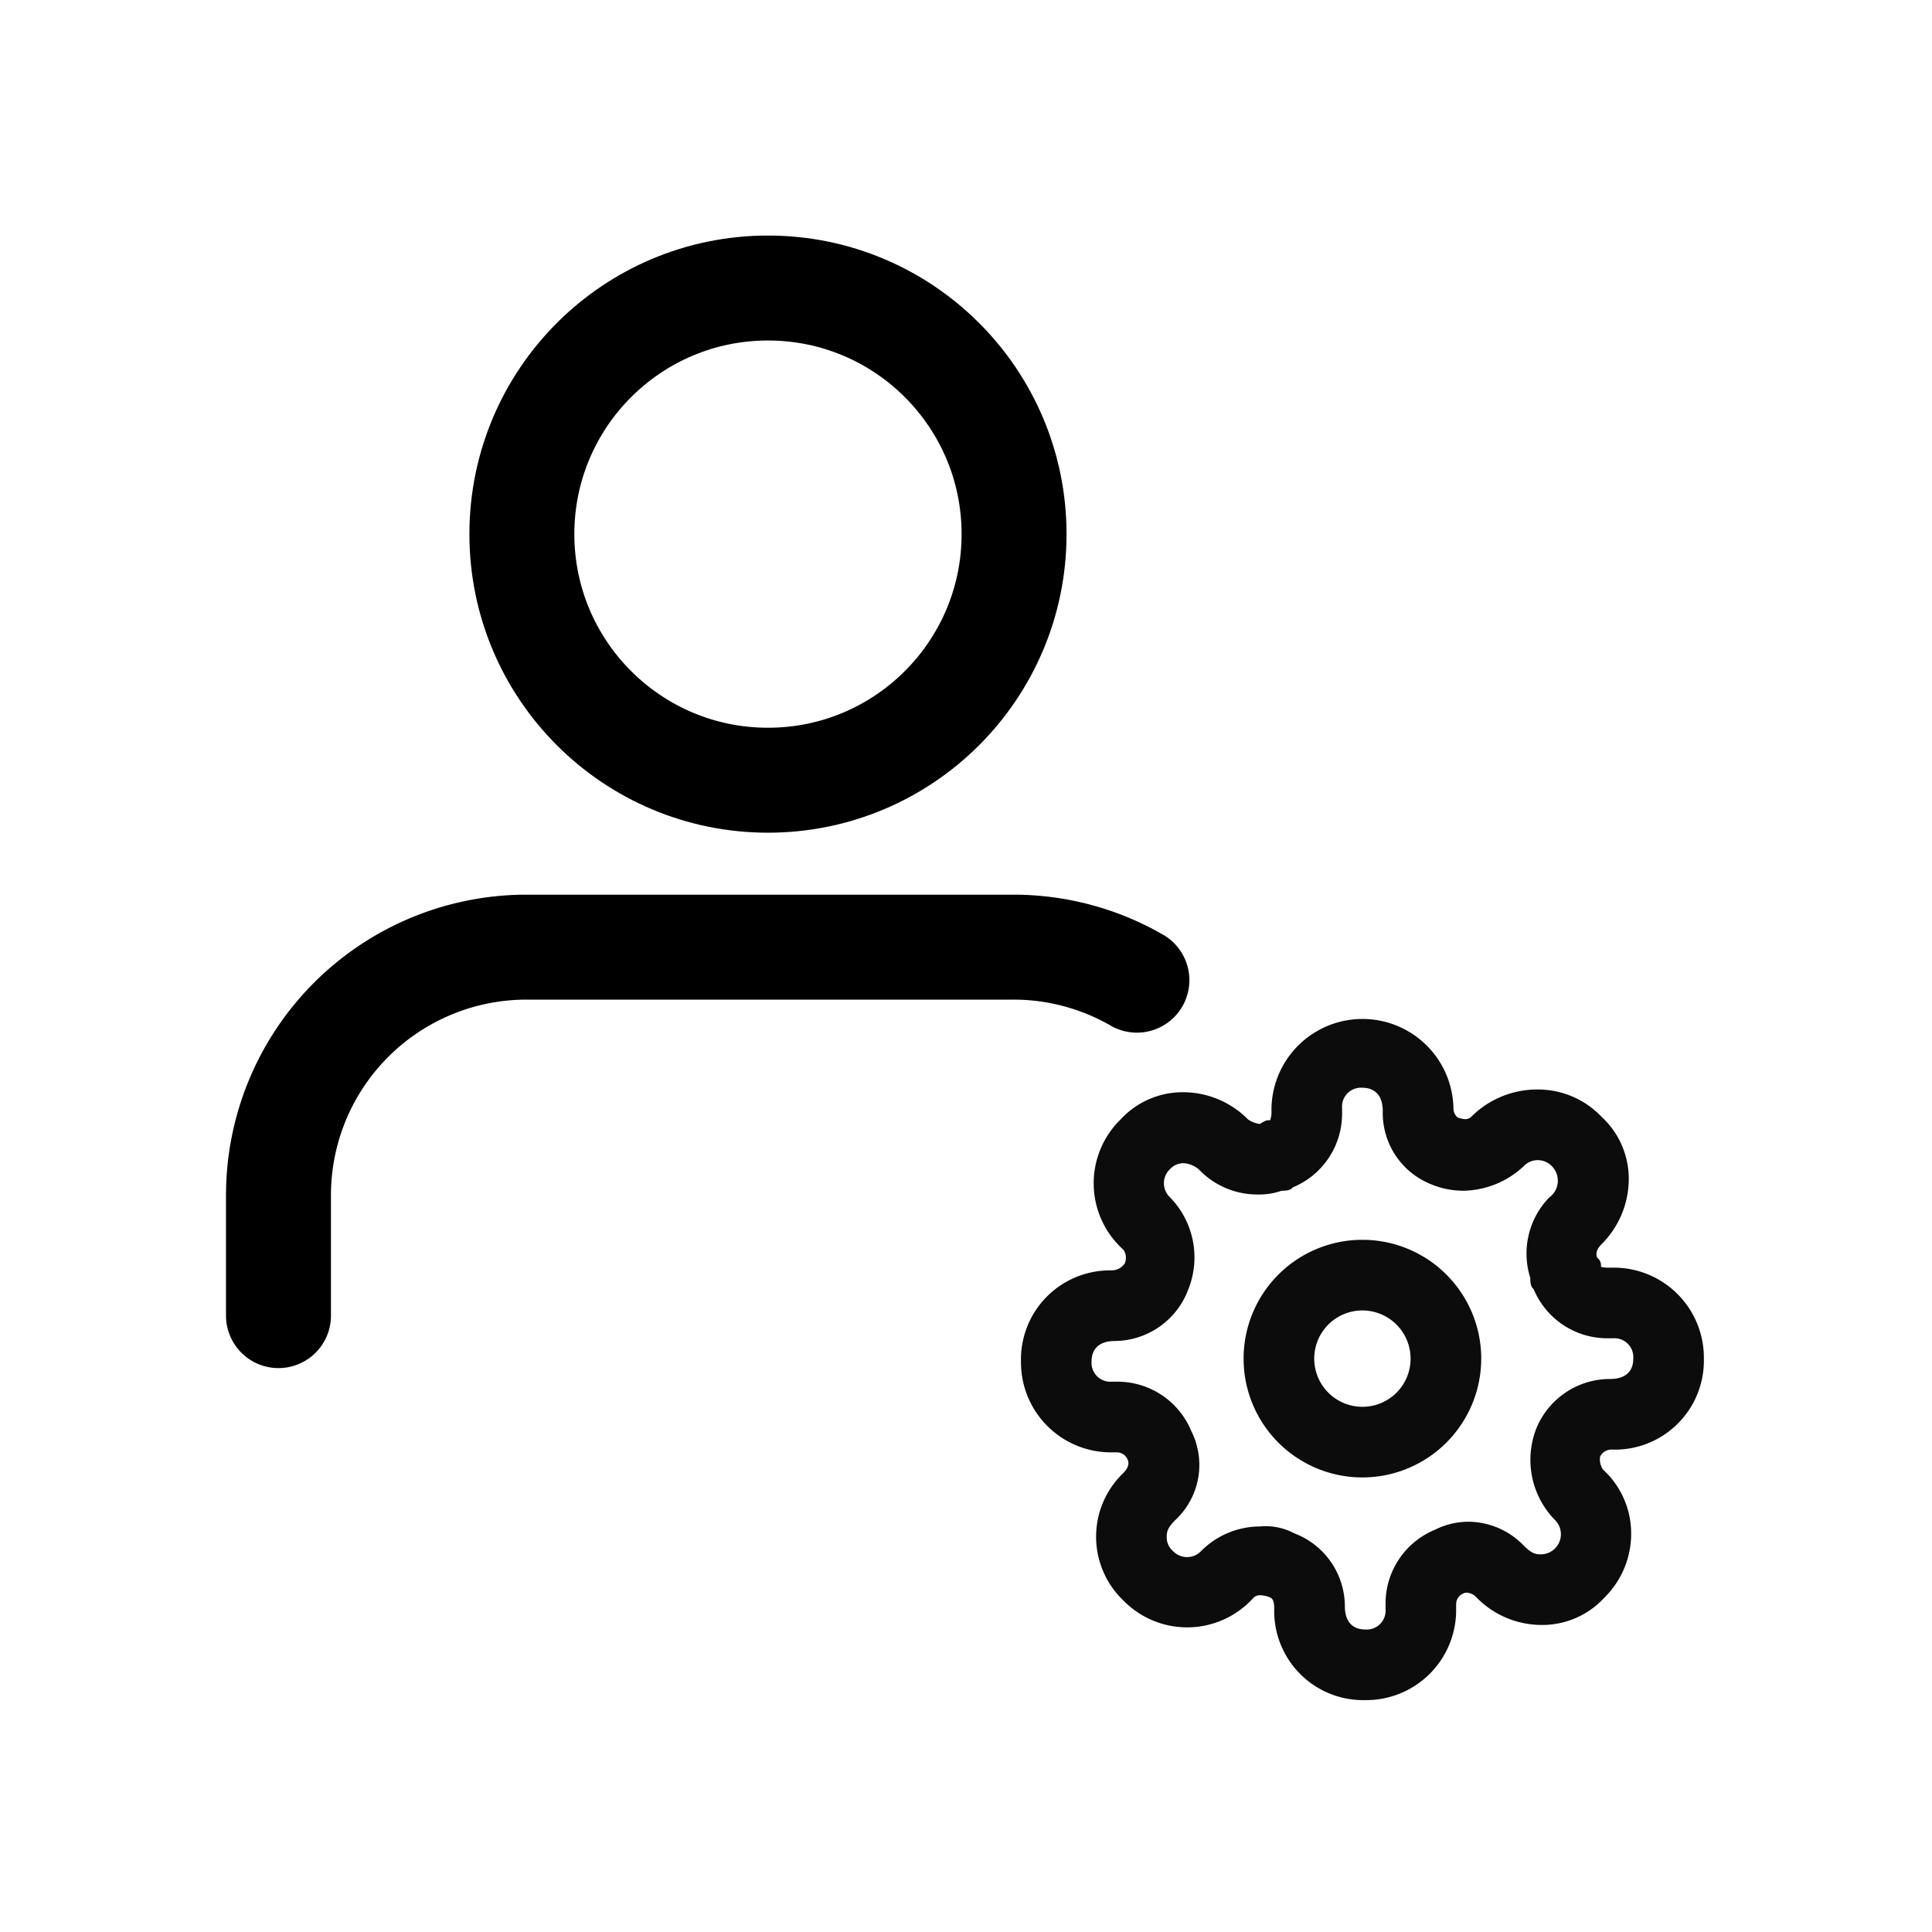 <svg viewBox="0 0 50 50" xmlns="http://www.w3.org/2000/svg"><path d="m7.207 34.048v-3.116a6.42 6.42 0 0 1 6.42-6.42h12.593a6.39 6.39 0 0 1 3.203.855" fill="none" stroke="#000" stroke-linecap="round" stroke-miterlimit="10" stroke-width="2.716"/><circle cx="19.875" cy="13.823" fill="none" r="6.369" stroke="#000" stroke-linecap="round" stroke-miterlimit="10" stroke-width="2.716"/><path d="m35.331 43.999a2.303 2.303 0 0 1 -2.354-2.355c0-.256-.059-.289-.156-.321a.665.665 0 0 0 -.203-.038.237.237 0 0 0 -.175.062 2.307 2.307 0 0 1 -3.371.073 2.282 2.282 0 0 1 0-3.299c.165-.165.139-.292.108-.353a.301.301 0 0 0 -.259-.181h-.143a2.33 2.33 0 0 1 -2.355-2.355 2.303 2.303 0 0 1 2.355-2.354.421.421 0 0 0 .331-.181.37.37 0 0 0 -.036-.355 2.307 2.307 0 0 1 -.073-3.37 2.181 2.181 0 0 1 1.623-.705 2.361 2.361 0 0 1 1.677.705.686.686 0 0 0 .309.116.776.776 0 0 1 .154-.086l.028-.008.092-.006c-.018-.014.023-.084.023-.167v-.144a2.355 2.355 0 0 1 4.709 0 .31.31 0 0 0 .106.241.619.619 0 0 0 .195.046.226.226 0 0 0 .16-.062 2.412 2.412 0 0 1 1.722-.706 2.272 2.272 0 0 1 1.649.705 2.182 2.182 0 0 1 .705 1.574 2.384 2.384 0 0 1 -.705 1.726c-.165.165-.139.291-.108.351a.243.243 0 0 1 .092.232.63.63 0 0 0 .167.023h.143a2.33 2.33 0 0 1 2.355 2.355 2.303 2.303 0 0 1 -2.355 2.354.331.331 0 0 0 -.331.181.491.491 0 0 0 .072.332 2.238 2.238 0 0 1 .732 1.623 2.319 2.319 0 0 1 -.695 1.697 2.181 2.181 0 0 1 -1.623.705 2.361 2.361 0 0 1 -1.677-.705.377.377 0 0 0 -.256-.131.234.234 0 0 0 -.098.023.299.299 0 0 0 -.18.259v.144a2.33 2.33 0 0 1 -2.355 2.355zm-2.737-4.493a1.576 1.576 0 0 1 .899.175 2.027 2.027 0 0 1 1.312 1.891c0 .397.202.599.526.599a.489.489 0 0 0 .527-.527v-.144a2.063 2.063 0 0 1 1.274-1.908 1.95 1.95 0 0 1 .879-.21 2.01 2.01 0 0 1 1.419.613c.197.198.295.231.439.231a.52.52 0 0 0 .368-.894 2.225 2.225 0 0 1 -.475-2.369 2.061 2.061 0 0 1 1.908-1.275c.387 0 .599-.187.599-.526a.489.489 0 0 0 -.527-.527h-.143a2.066 2.066 0 0 1 -1.909-1.274c-.086-.065-.086-.205-.086-.288a2.084 2.084 0 0 1 .489-2.082.535.535 0 0 0 .073-.807.504.504 0 0 0 -.735-.001 2.334 2.334 0 0 1 -1.562.633 2.171 2.171 0 0 1 -.809-.158 1.986 1.986 0 0 1 -1.274-1.908c0-.381-.192-.599-.527-.599a.489.489 0 0 0 -.526.526v.144a2.062 2.062 0 0 1 -1.275 1.908c-.062.087-.204.087-.288.087a1.742 1.742 0 0 1 -.61.097 2.088 2.088 0 0 1 -1.472-.586.665.665 0 0 0 -.461-.224.483.483 0 0 0 -.345.151.502.502 0 0 0 0 .735 2.226 2.226 0 0 1 .475 2.37 2.048 2.048 0 0 1 -1.908 1.346c-.397 0-.599.202-.599.526a.489.489 0 0 0 .527.527h.143a2.066 2.066 0 0 1 1.909 1.274 1.949 1.949 0 0 1 -.403 2.298c-.198.197-.231.295-.231.44a.46.46 0 0 0 .159.368.502.502 0 0 0 .734 0 2.152 2.152 0 0 1 1.506-.633zm2.665-1.27a3.075 3.075 0 1 1 3.075-3.075 3.078 3.078 0 0 1 -3.075 3.075zm0-4.322a1.247 1.247 0 1 0 1.247 1.247 1.249 1.249 0 0 0 -1.247-1.247z" fill-opacity=".95" fill-rule="evenodd"/></svg>